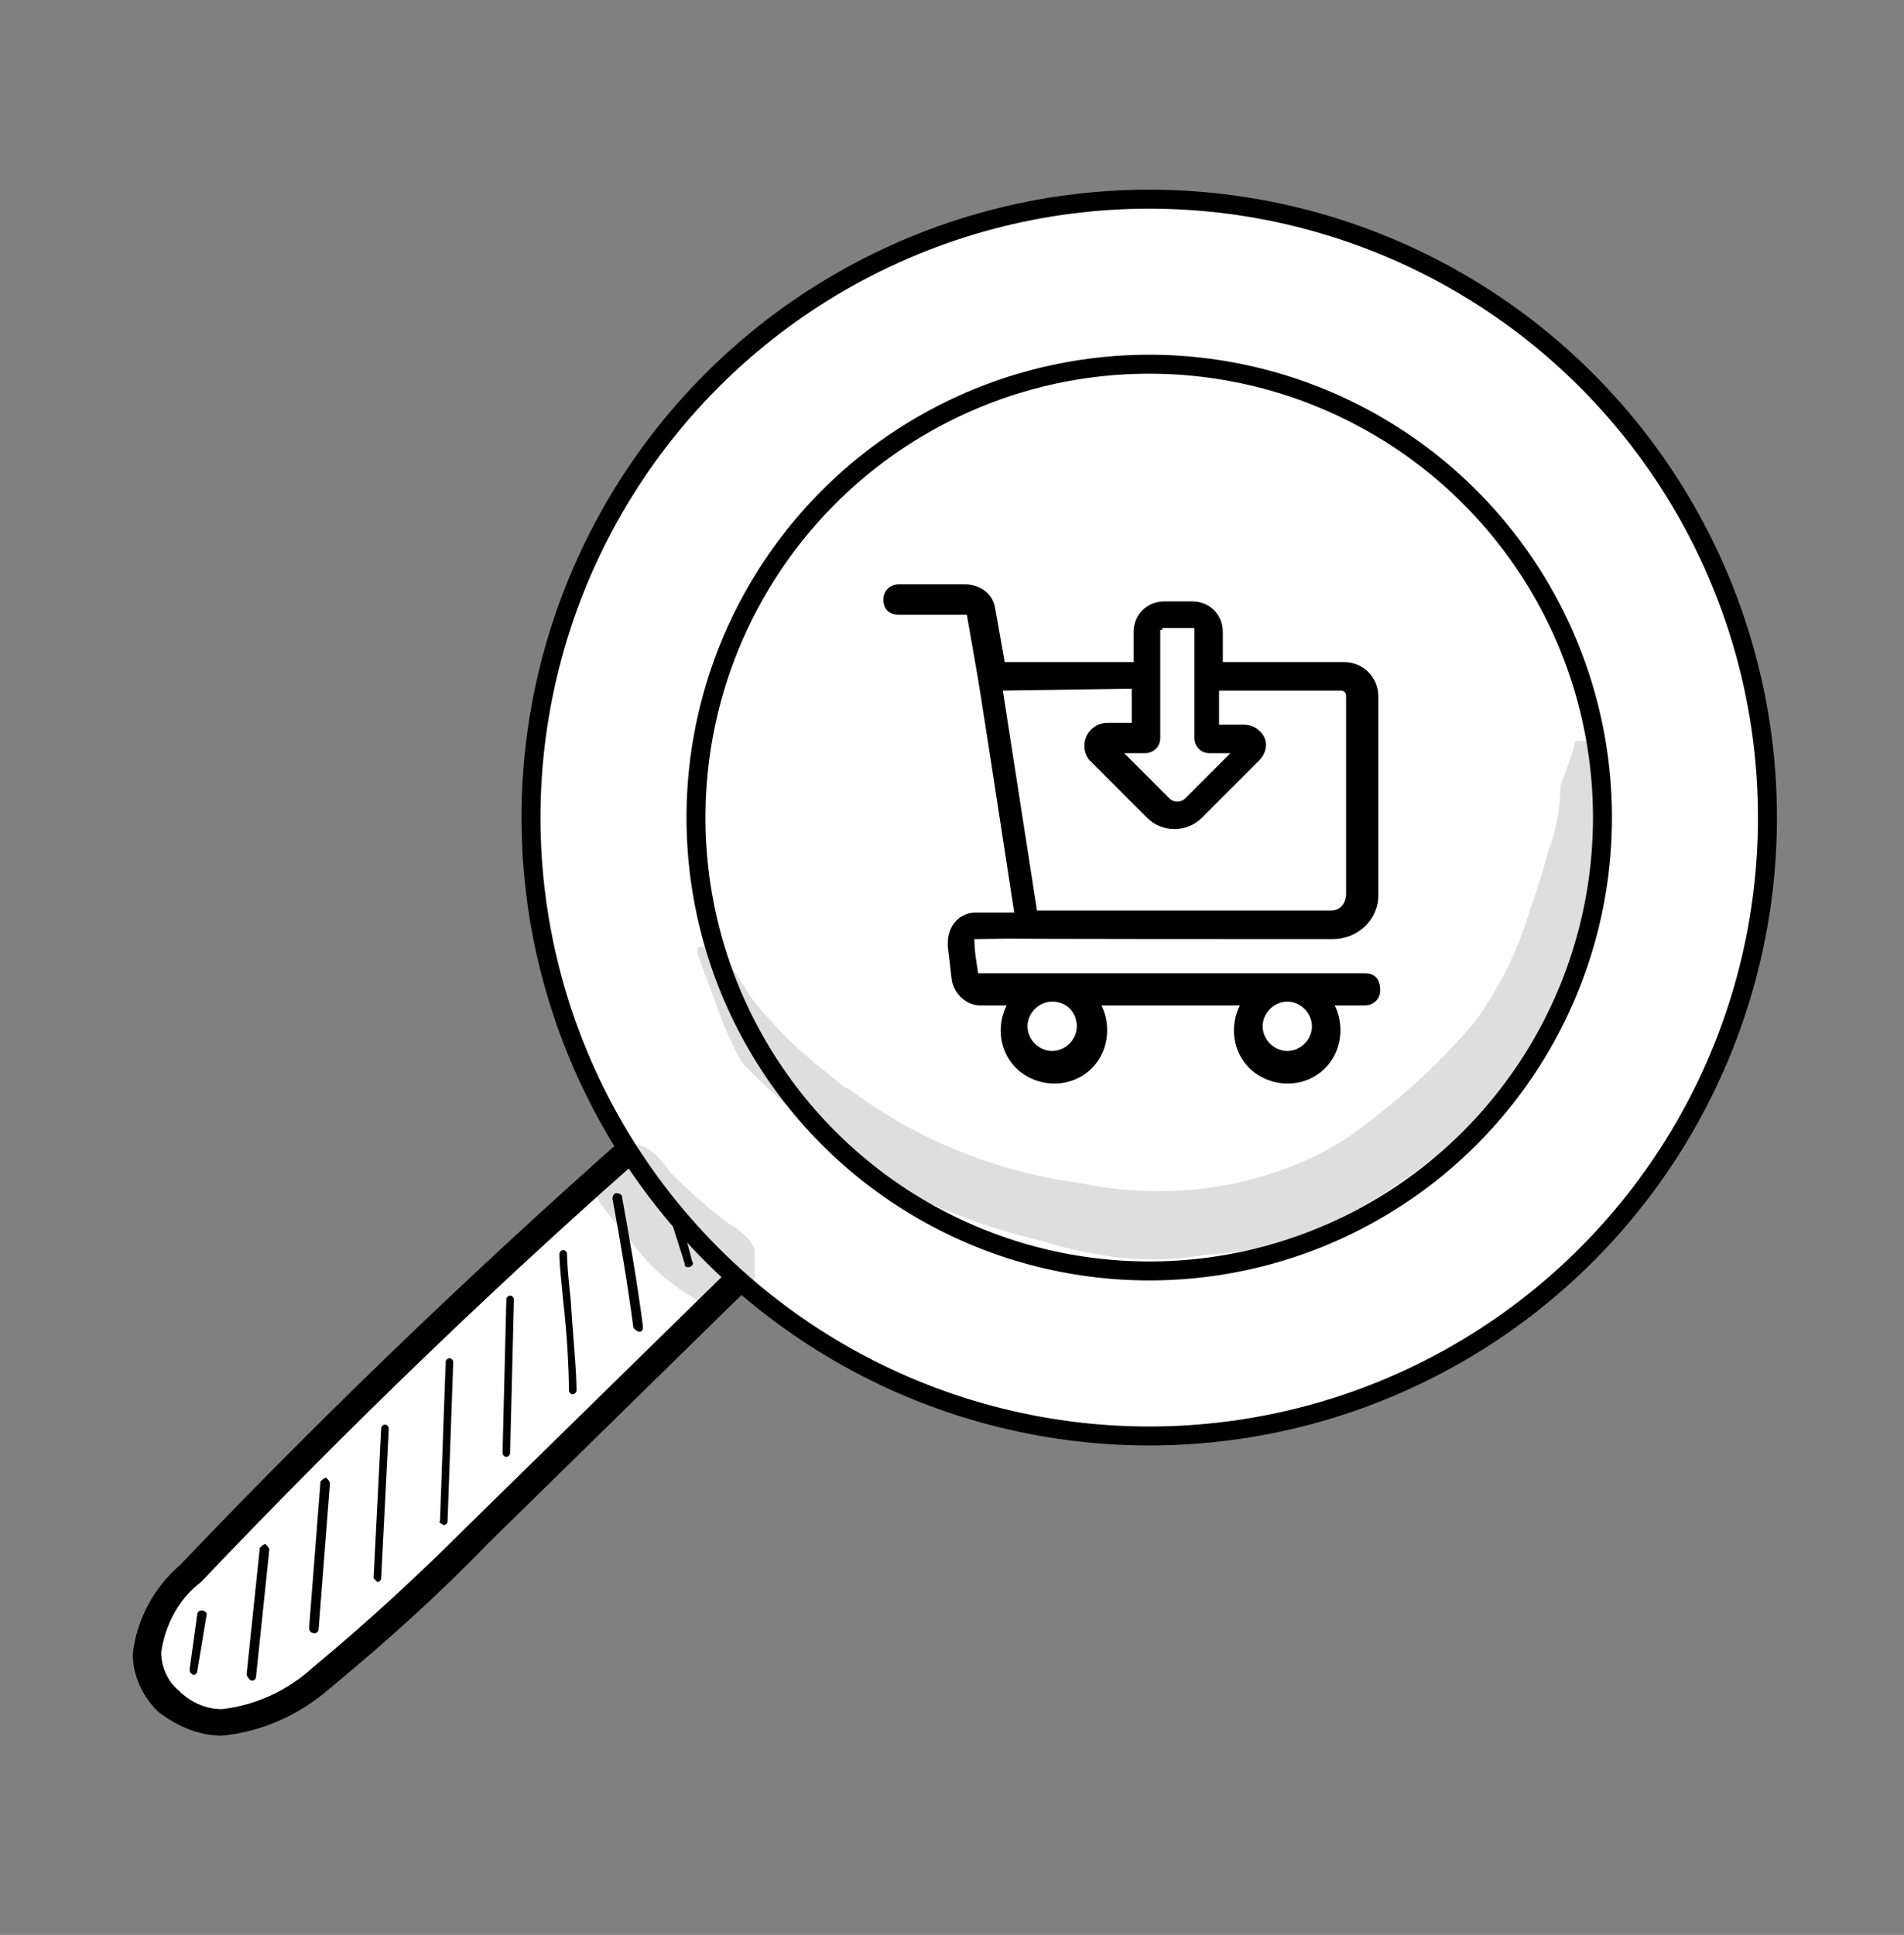 <?xml version="1.0" encoding="utf-8"?>
<!-- Generator: Adobe Illustrator 26.2.1, SVG Export Plug-In . SVG Version: 6.00 Build 0)  -->
<svg version="1.1" id="Layer_1" xmlns="http://www.w3.org/2000/svg" xmlns:xlink="http://www.w3.org/1999/xlink" x="0px" y="0px"
	 viewBox="0 0 100.4 102" style="enable-background:new 0 0 100.4 102;" xml:space="preserve">
<rect x="0" y="0" width="100.4" height="102" fill="#808080" stroke="none"/>
<style type="text/css">
	.st0{fill:#FFFFFF;}
	.st1{fill:#FFFFFF;stroke:#000000;stroke-miterlimit:10;}
	.st2{opacity:0.129;}
	.st3{clip-path:url(#SVGID_00000153663908148701186920000008110132440077901999_);}
	.st4{clip-path:url(#SVGID_00000101819156447323245190000004389663760966751134_);}
</style>
<g>
	<path id="Trazado_213565" class="st0" d="M40.4,65.9L25.2,80.9c-2.6,2.7-5.4,5.2-8.3,7.5c-1.4,1.3-3.3,2.2-5.2,2.4
		c-2.1,0-3.8-1.7-3.9-3.8c0.2-1.6,1-3.1,2.3-4.2c8.1-8.5,16.5-16.5,25.2-24.1C36.9,61.1,38.5,63.4,40.4,65.9"/>
	<path id="Trazado_213566" d="M11.7,91.5L11.7,91.5c2.1-0.2,4.1-1.1,5.7-2.5c2.9-2.4,5.7-4.9,8.3-7.6l15.2-14.9
		c0.3-0.2,0.3-0.6,0.1-0.9c-1.9-2.5-3.5-4.9-5.1-7.2c-0.2-0.3-0.7-0.4-1-0.2c0,0,0,0,0,0c0,0,0,0-0.1,0.1
		c-8.7,7.6-17.2,15.7-25.3,24.2c-1.4,1.2-2.3,2.9-2.5,4.7c0,1.1,0.5,2.2,1.3,3C9.3,91,10.5,91.5,11.7,91.5 M39.5,65.9L24.7,80.4
		c-2.6,2.6-5.3,5.1-8.2,7.5c-1.3,1.2-3,2-4.8,2.2c-0.9,0-1.7-0.4-2.3-1c-0.6-0.5-0.9-1.3-0.9-2c0.2-1.4,0.9-2.8,2.1-3.7
		c7.8-8.2,16.1-16.2,24.6-23.6C36.5,61.7,37.9,63.8,39.5,65.9"/>
	<path id="Trazado_213573" d="M23.4,80.4c0.1,0,0.2-0.1,0.2-0.2l0.3-8.4c0-0.1-0.1-0.2-0.2-0.2c-0.1,0-0.2,0.1-0.2,0.2l-0.3,8.4
		C23.1,80.2,23.2,80.3,23.4,80.4L23.4,80.4z"/>
	<path id="Trazado_213574" d="M19.9,83.4c0.1,0,0.2-0.1,0.2-0.2l0.4-7.9c0-0.1-0.1-0.2-0.2-0.2c-0.1,0-0.2,0.1-0.2,0.2l0,0l-0.4,7.9
		C19.7,83.2,19.8,83.3,19.9,83.4L19.9,83.4z"/>
	<path id="Trazado_213575" d="M16.6,86.1c0.1,0,0.2-0.1,0.2-0.2l0.6-7.7c0-0.1-0.1-0.2-0.2-0.3l0,0c-0.1,0-0.2,0.1-0.3,0.2
		c0,0,0,0,0,0v0l-0.6,7.7C16.3,86,16.4,86.1,16.6,86.1L16.6,86.1z"/>
	<path id="Trazado_213576" d="M13.3,88.6c0.1,0,0.2-0.1,0.2-0.2l0.7-6.7c0-0.1-0.1-0.2-0.2-0.3c-0.1,0-0.2,0.1-0.3,0.2l-0.7,6.7
		C13.1,88.5,13.2,88.6,13.3,88.6L13.3,88.6z"/>
	<path id="Trazado_213577" d="M10.2,88.3c0.1,0,0.2-0.1,0.2-0.2l0.5-3c0-0.1-0.1-0.2-0.3-0.2c-0.1,0-0.2,0.1-0.2,0.2L10,88
		C10,88.1,10,88.2,10.2,88.3L10.2,88.3z"/>
	<circle class="st1" cx="60.6" cy="43.1" r="32.6"/>
	<circle class="st1" cx="60.6" cy="43.1" r="23.9"/>
	<path id="Trazado_213569" d="M36.3,66.8C36.4,66.8,36.4,66.8,36.3,66.8c0.2,0,0.3-0.2,0.2-0.3L36,64.6c0-0.1-0.2-0.2-0.3-0.2
		c-0.1,0-0.2,0.2-0.2,0.3l0.6,1.9C36.1,66.8,36.2,66.8,36.3,66.8"/>
	<path id="Trazado_213570" d="M33.7,70.2L33.7,70.2c0.2,0,0.2-0.1,0.2-0.3l0,0c-0.3-2.3-0.7-4.6-1.1-6.8c0-0.1-0.1-0.2-0.3-0.2
		c-0.1,0-0.2,0.1-0.2,0.3c0.4,2.2,0.8,4.5,1.1,6.8C33.5,70.1,33.6,70.2,33.7,70.2"/>
	<path id="Trazado_213571" d="M30.2,73.5c0.1,0,0.2-0.1,0.2-0.2c0,0,0,0,0,0l0,0c0-1.1-0.2-3-0.3-4.7c-0.1-1-0.2-1.9-0.2-2.5
		c0-0.1-0.1-0.2-0.2-0.2h0c-0.1,0-0.2,0.1-0.2,0.2c0,0.6,0.1,1.4,0.2,2.5c0.2,1.7,0.3,3.6,0.3,4.7C30,73.4,30.1,73.5,30.2,73.5"/>
	<path id="Trazado_213572" d="M26.7,76.8c0.1,0,0.2-0.1,0.2-0.2l0.2-8.1c0-0.1-0.1-0.2-0.2-0.2c-0.1,0-0.2,0.1-0.2,0.2c0,0,0,0,0,0
		v0l-0.2,8.1C26.5,76.7,26.6,76.8,26.7,76.8C26.7,76.8,26.7,76.8,26.7,76.8L26.7,76.8z"/>
	<g id="Grupo_172879" transform="translate(28.776 23.856)" class="st2">
		<g id="Grupo_172878">
			<g>
				<defs>
					<rect id="SVGID_1_" x="8" y="15.2" width="47.4" height="27.4"/>
				</defs>
				<clipPath id="SVGID_00000166654287599828320000000000559829933083072643_">
					<use xlink:href="#SVGID_1_"  style="overflow:visible;"/>
				</clipPath>
				<g id="Grupo_172877" style="clip-path:url(#SVGID_00000166654287599828320000000000559829933083072643_);">
					<path id="Trazado_213578" d="M9,26.2c0.7,0.8,1.3,1.6,1.8,2.5c0.8,1,1.7,2,2.7,2.9c0.8,0.7,1.6,1.3,2.3,1.9
						c0.1,0,0.3,0.1,0.4,0.2c3.5,2.6,7.6,4.2,11.9,4.8c2.9,0.6,5.9,0.6,8.8-0.1c2.4-0.6,4.7-1.6,6.6-3.2c2-1.5,3.9-3.3,5.5-5.2
						c1.3-1.8,2.3-3.8,2.9-5.9c0.4-1.1,0.7-2.1,1-3.2c0.4-1,0.6-2.2,0.6-3.3c0.3-0.8,0.6-1.6,0.8-2.4c0.2-0.1,0.5-0.2,0.7-0.1
						c0.4,3.2,0.4,6.5-0.1,9.8c-0.6,3.3-2.1,6.3-4.3,8.9c-1.4,1.5-2.9,2.8-4.6,4c-2.1,1.6-4.5,2.9-7,3.8c-1.4,0.4-2.8,0.6-4.3,0.7h0
						c-1.6,0.3-3.2,0.3-4.8,0.1c-1.2-0.2-2.4-0.4-3.6-0.8c-2.5-0.6-4.9-1.4-7.2-2.6c-0.6-0.3-1.1-0.7-1.7-1.1
						c-2.6-1.6-5-3.6-7.1-5.8c-0.4-0.8-0.8-1.6-1.1-2.4c-0.4-1.2-0.9-2.4-1.3-3.6C8.3,26,8.7,26.1,9,26.2"/>
				</g>
			</g>
		</g>
	</g>
	<g id="Grupo_172882" transform="translate(24.202 41.456)" class="st2">
		<g id="Grupo_172881" transform="translate(0)">
			<g>
				<defs>
					<rect id="SVGID_00000063612925225477682520000014399219416893409444_" x="7" y="18.8" width="8.6" height="8.5"/>
				</defs>
				<clipPath id="SVGID_00000016773071672853499090000014122561433701281409_">
					<use xlink:href="#SVGID_00000063612925225477682520000014399219416893409444_"  style="overflow:visible;"/>
				</clipPath>
				
					<g id="Grupo_172880" transform="translate(0)" style="clip-path:url(#SVGID_00000016773071672853499090000014122561433701281409_);">
					<path id="Trazado_213579" d="M8.5,18.9c1.2-0.3,2,0.5,2.6,1.4l0.1,0.1c1,1,2,1.9,3.1,2.7l0,0c0.4,0.2,0.7,0.5,1,0.8
						c0.7,0.9,0.5,2.3-0.4,3c-0.7,0.5-1.6,0.6-2.3,0.2c-1.4-0.8-2.6-1.8-3.5-3.1c-0.6-0.7-1.2-1.4-1.7-2.1c-0.5-1-0.2-2.2,0.7-2.7
						C8.2,19,8.3,19,8.5,18.9"/>
				</g>
			</g>
		</g>
	</g>
	<g id="carrito-de-compras_1_" transform="translate(-11786.819 -11767.895)">
		<path id="Trazado_229619" d="M11858.8,11819.2c-21.3,0-20.4,0-20.4,0c-0.1-0.6-0.2-1.2-0.2-1.8c10.2-0.1-14.2,0,18.9,0
			c1.3,0,2.4-1,2.4-2.3c0,0,0-0.1,0-0.1v-10.4c0-1-0.8-1.8-1.8-1.8l-6.4,0v-1.6c0-0.9-0.7-1.6-1.6-1.6h-1.5c-0.9,0-1.6,0.7-1.6,1.6
			v1.6l-6.8,0l-0.5-2.8c-0.1-0.8-0.8-1.3-1.6-1.3h-3.5c-0.4,0-0.8,0.3-0.8,0.8s0.3,0.8,0.8,0.8c3.7,0,3.5,0,3.6,0
			c0.8,4.6,0.3,1.4,2.5,15.7l-2,0c-0.9,0-1.5,0.7-1.5,1.6c0,0.1,0,0.1,0,0.2l0.2,1.7c0.1,0.8,0.8,1.4,1.5,1.4h1.4
			c-0.7,1.4-0.2,3.1,1.2,3.8s3.1,0.2,3.8-1.2c0.4-0.8,0.4-1.8,0-2.6h7.3c-0.7,1.4-0.2,3.1,1.2,3.8c1.4,0.7,3.1,0.2,3.8-1.2
			c0.4-0.8,0.4-1.8,0-2.6h1.6c0.4,0,0.8-0.3,0.8-0.8C11859.6,11819.5,11859.3,11819.2,11858.8,11819.2z M11848.1,11801.1
			c0-0.1,0-0.1,0.1-0.1l0,0h1.5c0.1,0,0.1,0,0.1,0.1l0,0v5.7c0,0.4,0.3,0.8,0.8,0.8c0,0,0,0,0,0h1.1l-2.4,2.4
			c-0.2,0.2-0.6,0.2-0.8,0c0,0,0,0,0,0l-2.4-2.4h1.1c0.4,0,0.8-0.3,0.8-0.8l0,0V11801.1z M11846.5,11804.2v1.8h-1.3
			c-0.6,0-1.2,0.5-1.2,1.2c0,0.3,0.1,0.6,0.3,0.8l3,3c0.8,0.8,2.1,0.8,2.9,0c0,0,0,0,0,0l3-3c0.5-0.5,0.5-1.2,0-1.6
			c-0.2-0.2-0.5-0.3-0.8-0.3h-1.3v-1.8l6.4,0c0.2,0,0.3,0.1,0.3,0.3v10.4c0,0.5-0.3,0.9-0.8,0.9c0,0-0.1,0-0.1,0h-15.4l-1.8-11.6
			L11846.5,11804.2z M11843.6,11822c0,0.7-0.6,1.3-1.3,1.3c-0.7,0-1.3-0.6-1.3-1.3c0-0.7,0.6-1.3,1.3-1.3
			C11843.1,11820.7,11843.6,11821.3,11843.6,11822z M11856,11822c0,0.7-0.6,1.3-1.3,1.3s-1.3-0.6-1.3-1.3c0-0.7,0.6-1.3,1.3-1.3
			C11855.4,11820.7,11856,11821.3,11856,11822L11856,11822z"/>
	</g>
</g>
</svg>
